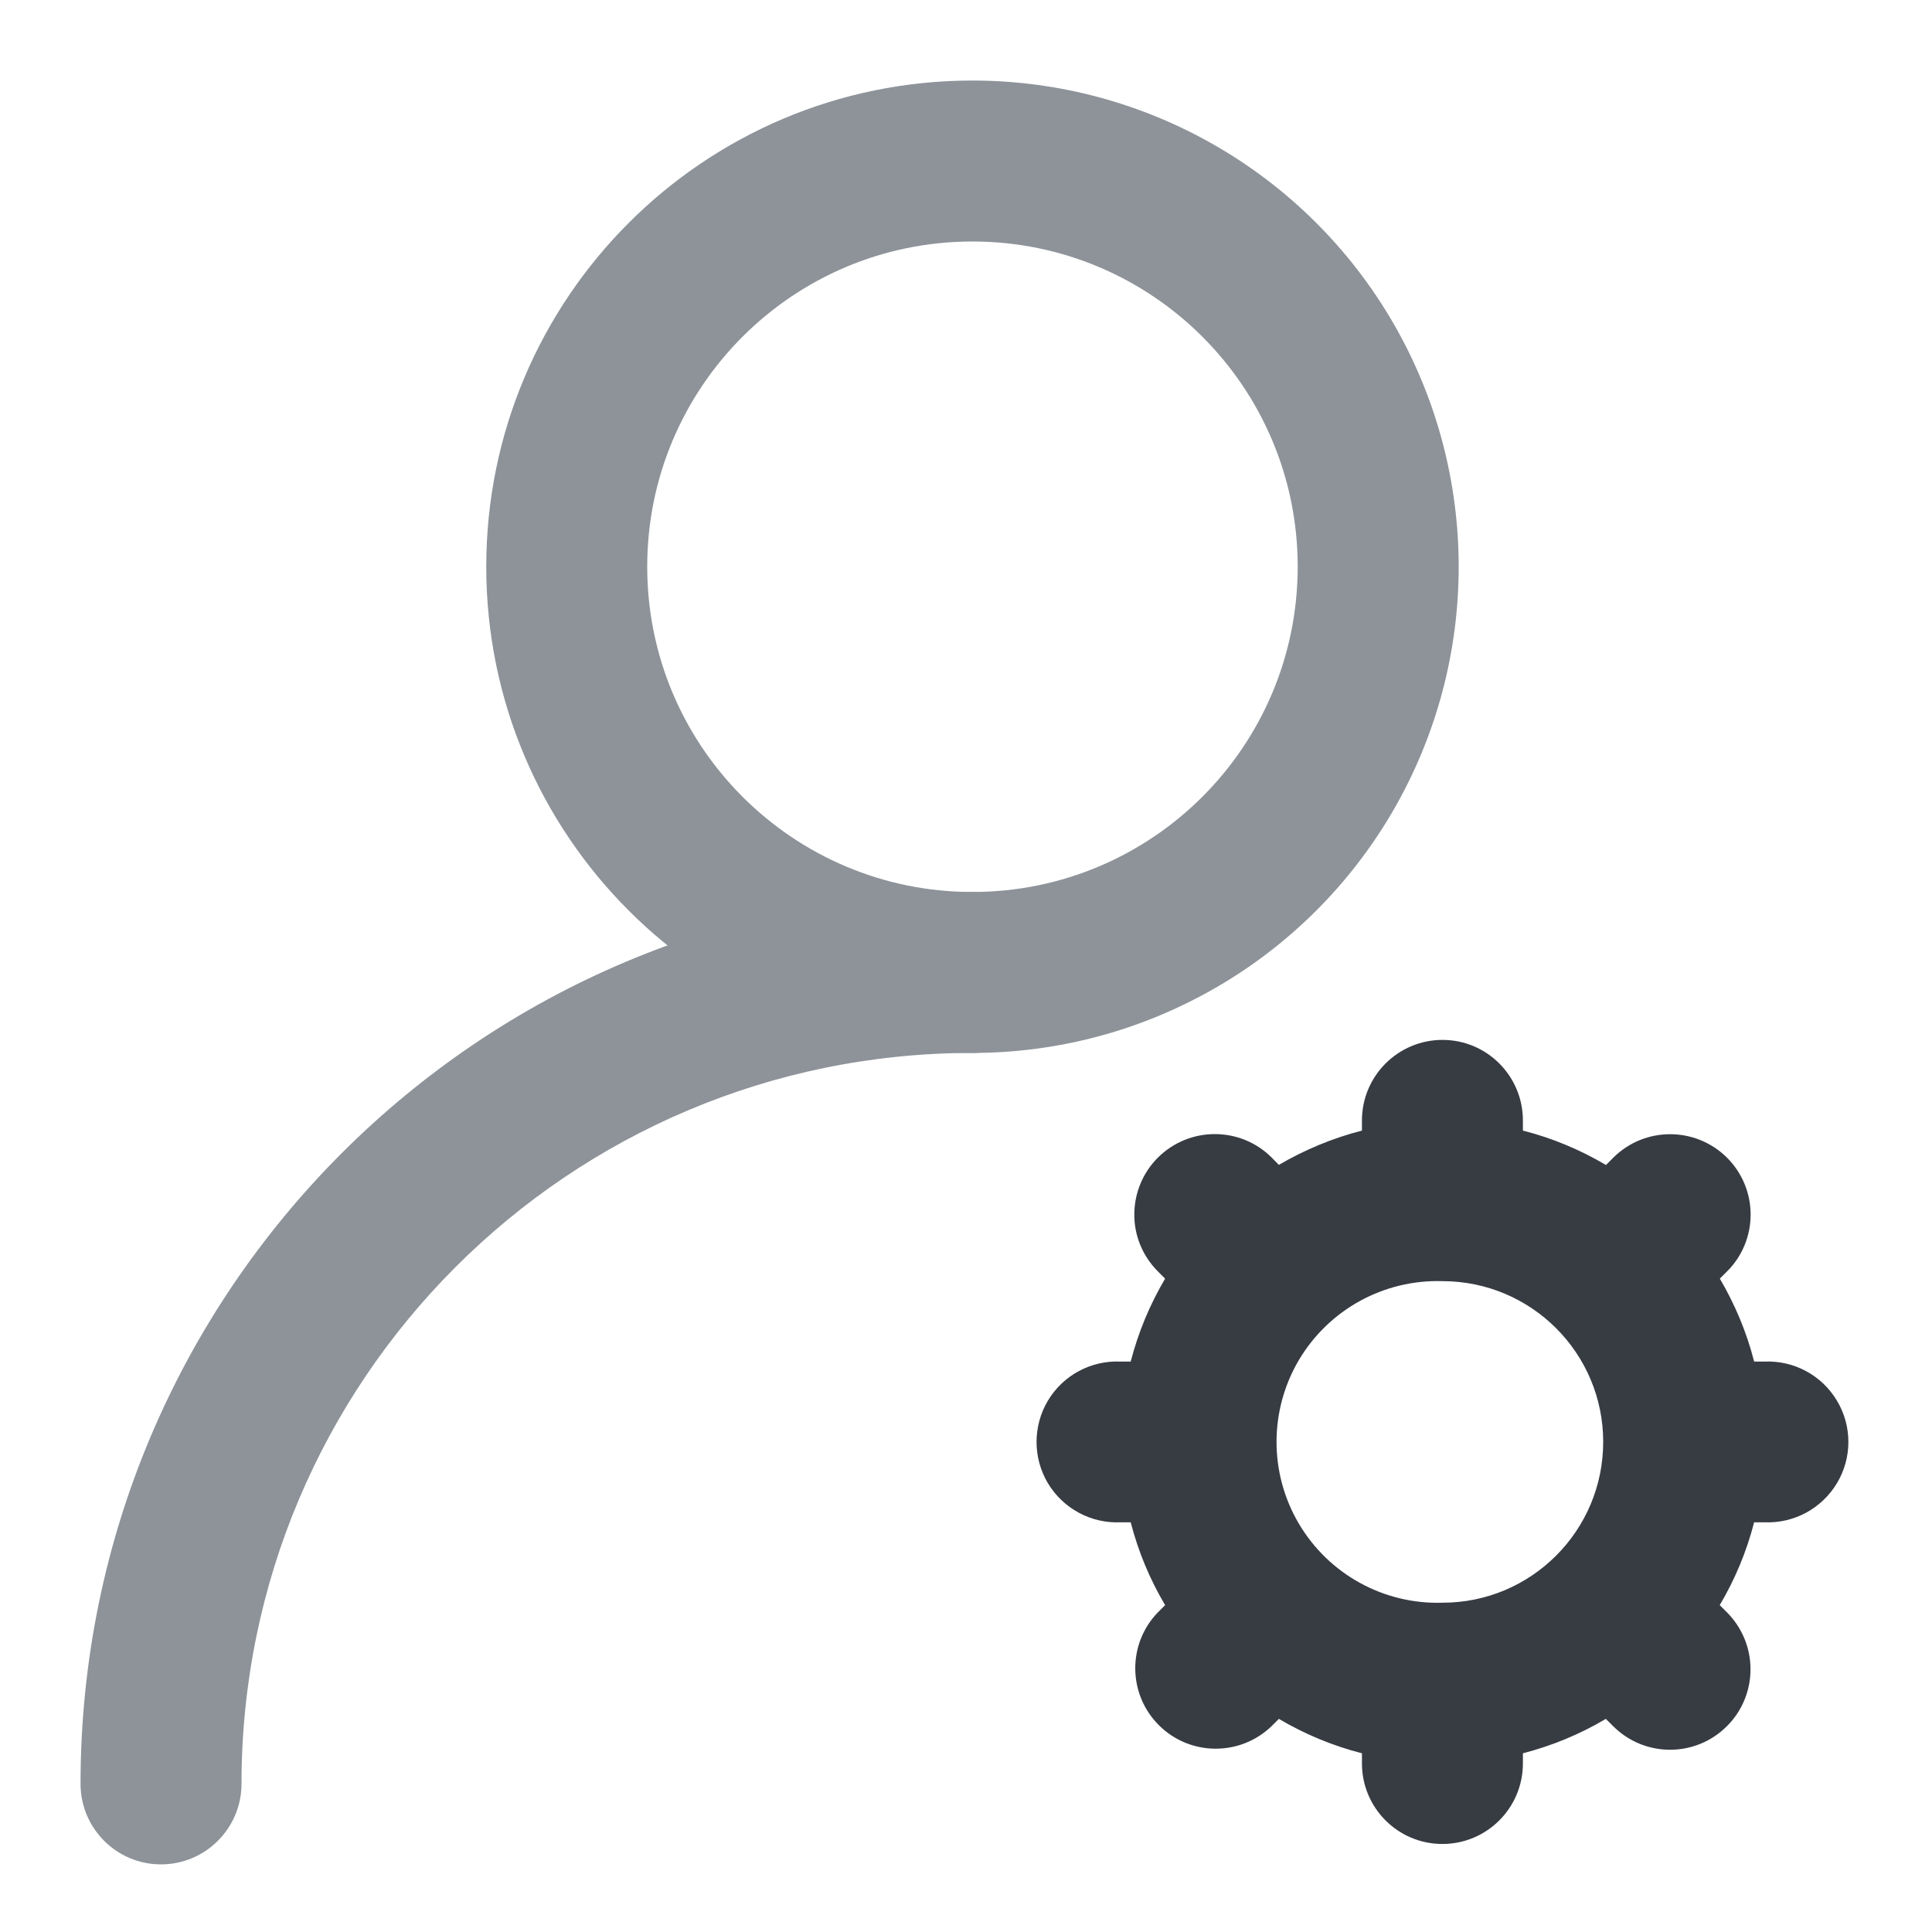 <?xml version="1.0" encoding="UTF-8"?>
<svg width="16px" height="16px" viewBox="0 0 16 16" version="1.1" xmlns="http://www.w3.org/2000/svg" xmlns:xlink="http://www.w3.org/1999/xlink">
    <g>
        <rect fill="#000000" opacity="0" x="0" y="0" width="16" height="16"></rect>
        <path d="M8.053,8.72 C9.492,8.72 10.821,7.953 11.541,6.707 C12.26,5.461 12.26,3.926 11.541,2.68 C10.821,1.434 9.492,0.667 8.053,0.667 C5.83,0.667 4.027,2.47 4.027,4.693 C4.027,6.917 5.83,8.72 8.053,8.72 Z M8.053,7.387 C6.566,7.387 5.36,6.181 5.36,4.693 C5.36,3.206 6.566,2 8.053,2 C9.541,2 10.747,3.206 10.747,4.693 C10.747,6.181 9.541,7.387 8.053,7.387 Z" fill="#8D9399"></path>
        <path d="M8.053,7.387 C3.973,7.387 0.667,10.693 0.667,14.773 C0.667,15.141 0.965,15.44 1.333,15.44 C1.701,15.44 2,15.141 2,14.773 C2,11.43 4.71,8.72 8.053,8.72 C8.421,8.72 8.72,8.421 8.72,8.053 C8.72,7.685 8.421,7.387 8.053,7.387 Z" fill="#8D9399"></path>
        <path d="M11.279,9.363 L11.279,9.279 C11.279,8.911 11.578,8.612 11.946,8.612 C12.314,8.612 12.612,8.911 12.612,9.279 L12.612,9.363 C12.857,9.425 13.088,9.523 13.3,9.648 L13.36,9.588 C13.62,9.328 14.042,9.328 14.303,9.588 C14.428,9.713 14.498,9.882 14.498,10.059 C14.498,10.235 14.428,10.405 14.303,10.529 L14.243,10.589 C14.367,10.801 14.465,11.031 14.527,11.276 L14.611,11.276 C14.856,11.265 15.087,11.389 15.213,11.6 C15.339,11.81 15.339,12.073 15.213,12.283 C15.087,12.493 14.856,12.618 14.611,12.607 L14.527,12.607 C14.465,12.848 14.369,13.079 14.242,13.293 L14.302,13.353 C14.427,13.478 14.497,13.648 14.497,13.824 C14.497,14.001 14.427,14.171 14.302,14.295 C14.042,14.556 13.62,14.556 13.359,14.295 L13.299,14.235 C13.085,14.362 12.853,14.458 12.612,14.52 L12.612,14.604 C12.612,14.972 12.314,15.271 11.945,15.271 C11.577,15.271 11.279,14.972 11.279,14.604 L11.279,14.52 C11.037,14.458 10.806,14.362 10.591,14.235 L10.531,14.295 C10.27,14.547 9.854,14.544 9.597,14.287 C9.34,14.03 9.336,13.614 9.589,13.353 L9.649,13.293 C9.522,13.079 9.426,12.848 9.364,12.607 L9.28,12.607 C9.035,12.618 8.804,12.493 8.678,12.283 C8.553,12.073 8.553,11.81 8.678,11.6 C8.804,11.389 9.035,11.265 9.28,11.276 L9.364,11.276 C9.427,11.031 9.524,10.801 9.649,10.589 L9.589,10.529 C9.464,10.404 9.393,10.235 9.394,10.058 C9.394,9.881 9.464,9.712 9.589,9.587 C9.85,9.327 10.272,9.327 10.532,9.587 L10.591,9.647 C10.806,9.521 11.038,9.425 11.279,9.363 L11.279,9.363 Z M11.946,13.273 C12.681,13.273 13.277,12.677 13.277,11.941 C13.277,11.206 12.681,10.61 11.946,10.61 C11.46,10.595 11.005,10.845 10.757,11.263 C10.51,11.681 10.51,12.201 10.757,12.619 C11.005,13.038 11.46,13.288 11.946,13.273 L11.946,13.273 Z" fill="#373C43"></path>
    </g>
</svg>